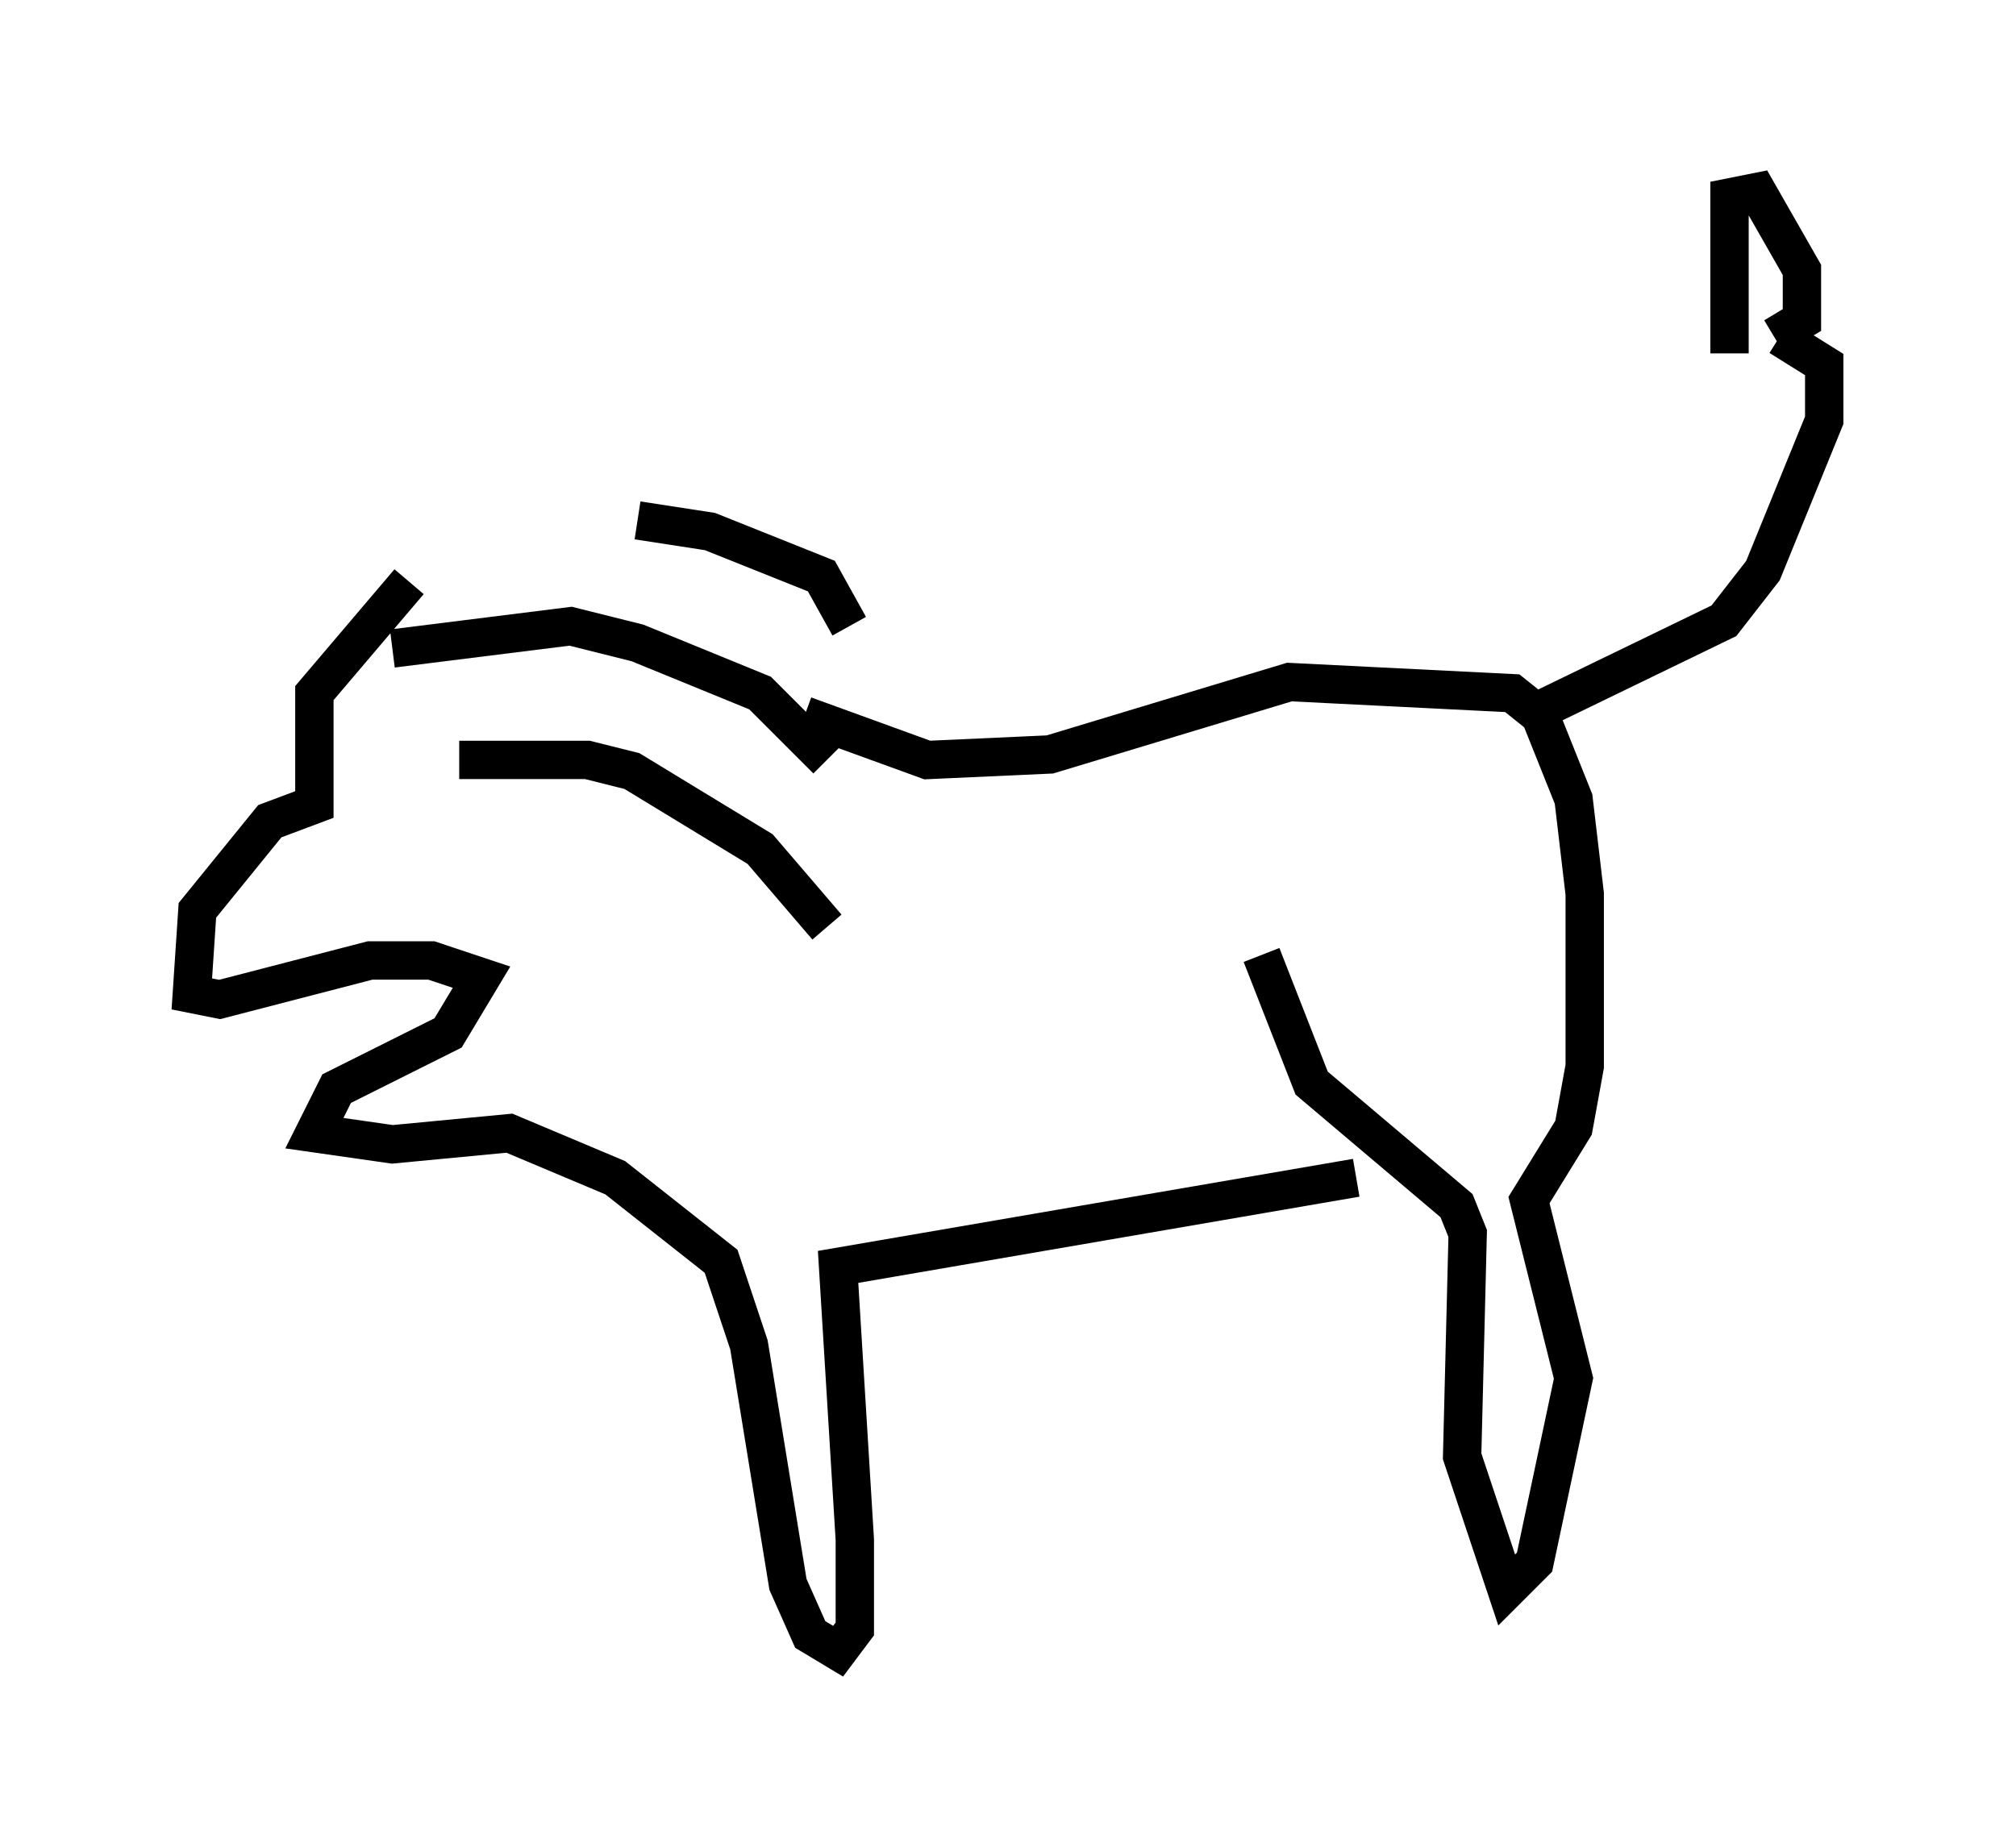 <?xml version="1.0" encoding="utf-8" ?>
<svg baseProfile="full" height="48.056" version="1.1" width="52.559" xmlns="http://www.w3.org/2000/svg" xmlns:ev="http://www.w3.org/2001/xml-events" xmlns:xlink="http://www.w3.org/1999/xlink"><defs /><rect fill="white" height="48.056" width="52.559" x="0" y="0" /><path d="M11.101, 14.151 m5.52, -0.581 l1.888, 0.291 2.905, 1.162 l0.726, 1.307 m-11.911, 0.581 l4.648, -0.581 1.743, 0.436 l3.196, 1.307 1.743, 1.743 m-9.587, 0.0 l3.341, 0.0 1.162, 0.291 l3.341, 2.034 1.743, 2.034 m-10.894, -9.006 l-2.469, 2.905 0.0, 2.905 l-1.162, 0.436 -1.888, 2.324 l-0.145, 2.179 0.726, 0.145 l3.922, -1.017 1.598, 0.0 l1.307, 0.436 -0.872, 1.453 l-2.905, 1.453 -0.581, 1.162 l2.034, 0.291 3.05, -0.291 l2.76, 1.162 2.76, 2.179 l0.726, 2.179 1.017, 6.246 l0.581, 1.307 0.726, 0.436 l0.436, -0.581 0.0, -2.324 l-0.436, -7.117 13.508, -2.324 m-2.469, -5.81 l1.307, 3.341 3.777, 3.196 l0.291, 0.726 -0.145, 5.81 l1.162, 3.486 0.726, -0.726 l1.017, -4.793 -1.162, -4.648 l1.162, -1.888 0.291, -1.598 l0.0, -4.503 -0.291, -2.469 l-0.872, -2.179 -0.726, -0.581 l-5.81, -0.291 -6.246, 1.888 l-3.196, 0.145 -3.196, -1.162 m19.173, -0.145 l4.793, -2.324 1.017, -1.307 l1.598, -3.922 0.0, -1.453 l-1.162, -0.726 m-1.307, 0.436 l0.0, -4.067 0.726, -0.145 l1.162, 2.034 0.0, 1.307 l-0.726, 0.436 " fill="none" stroke="black" stroke-width="1" /></svg>